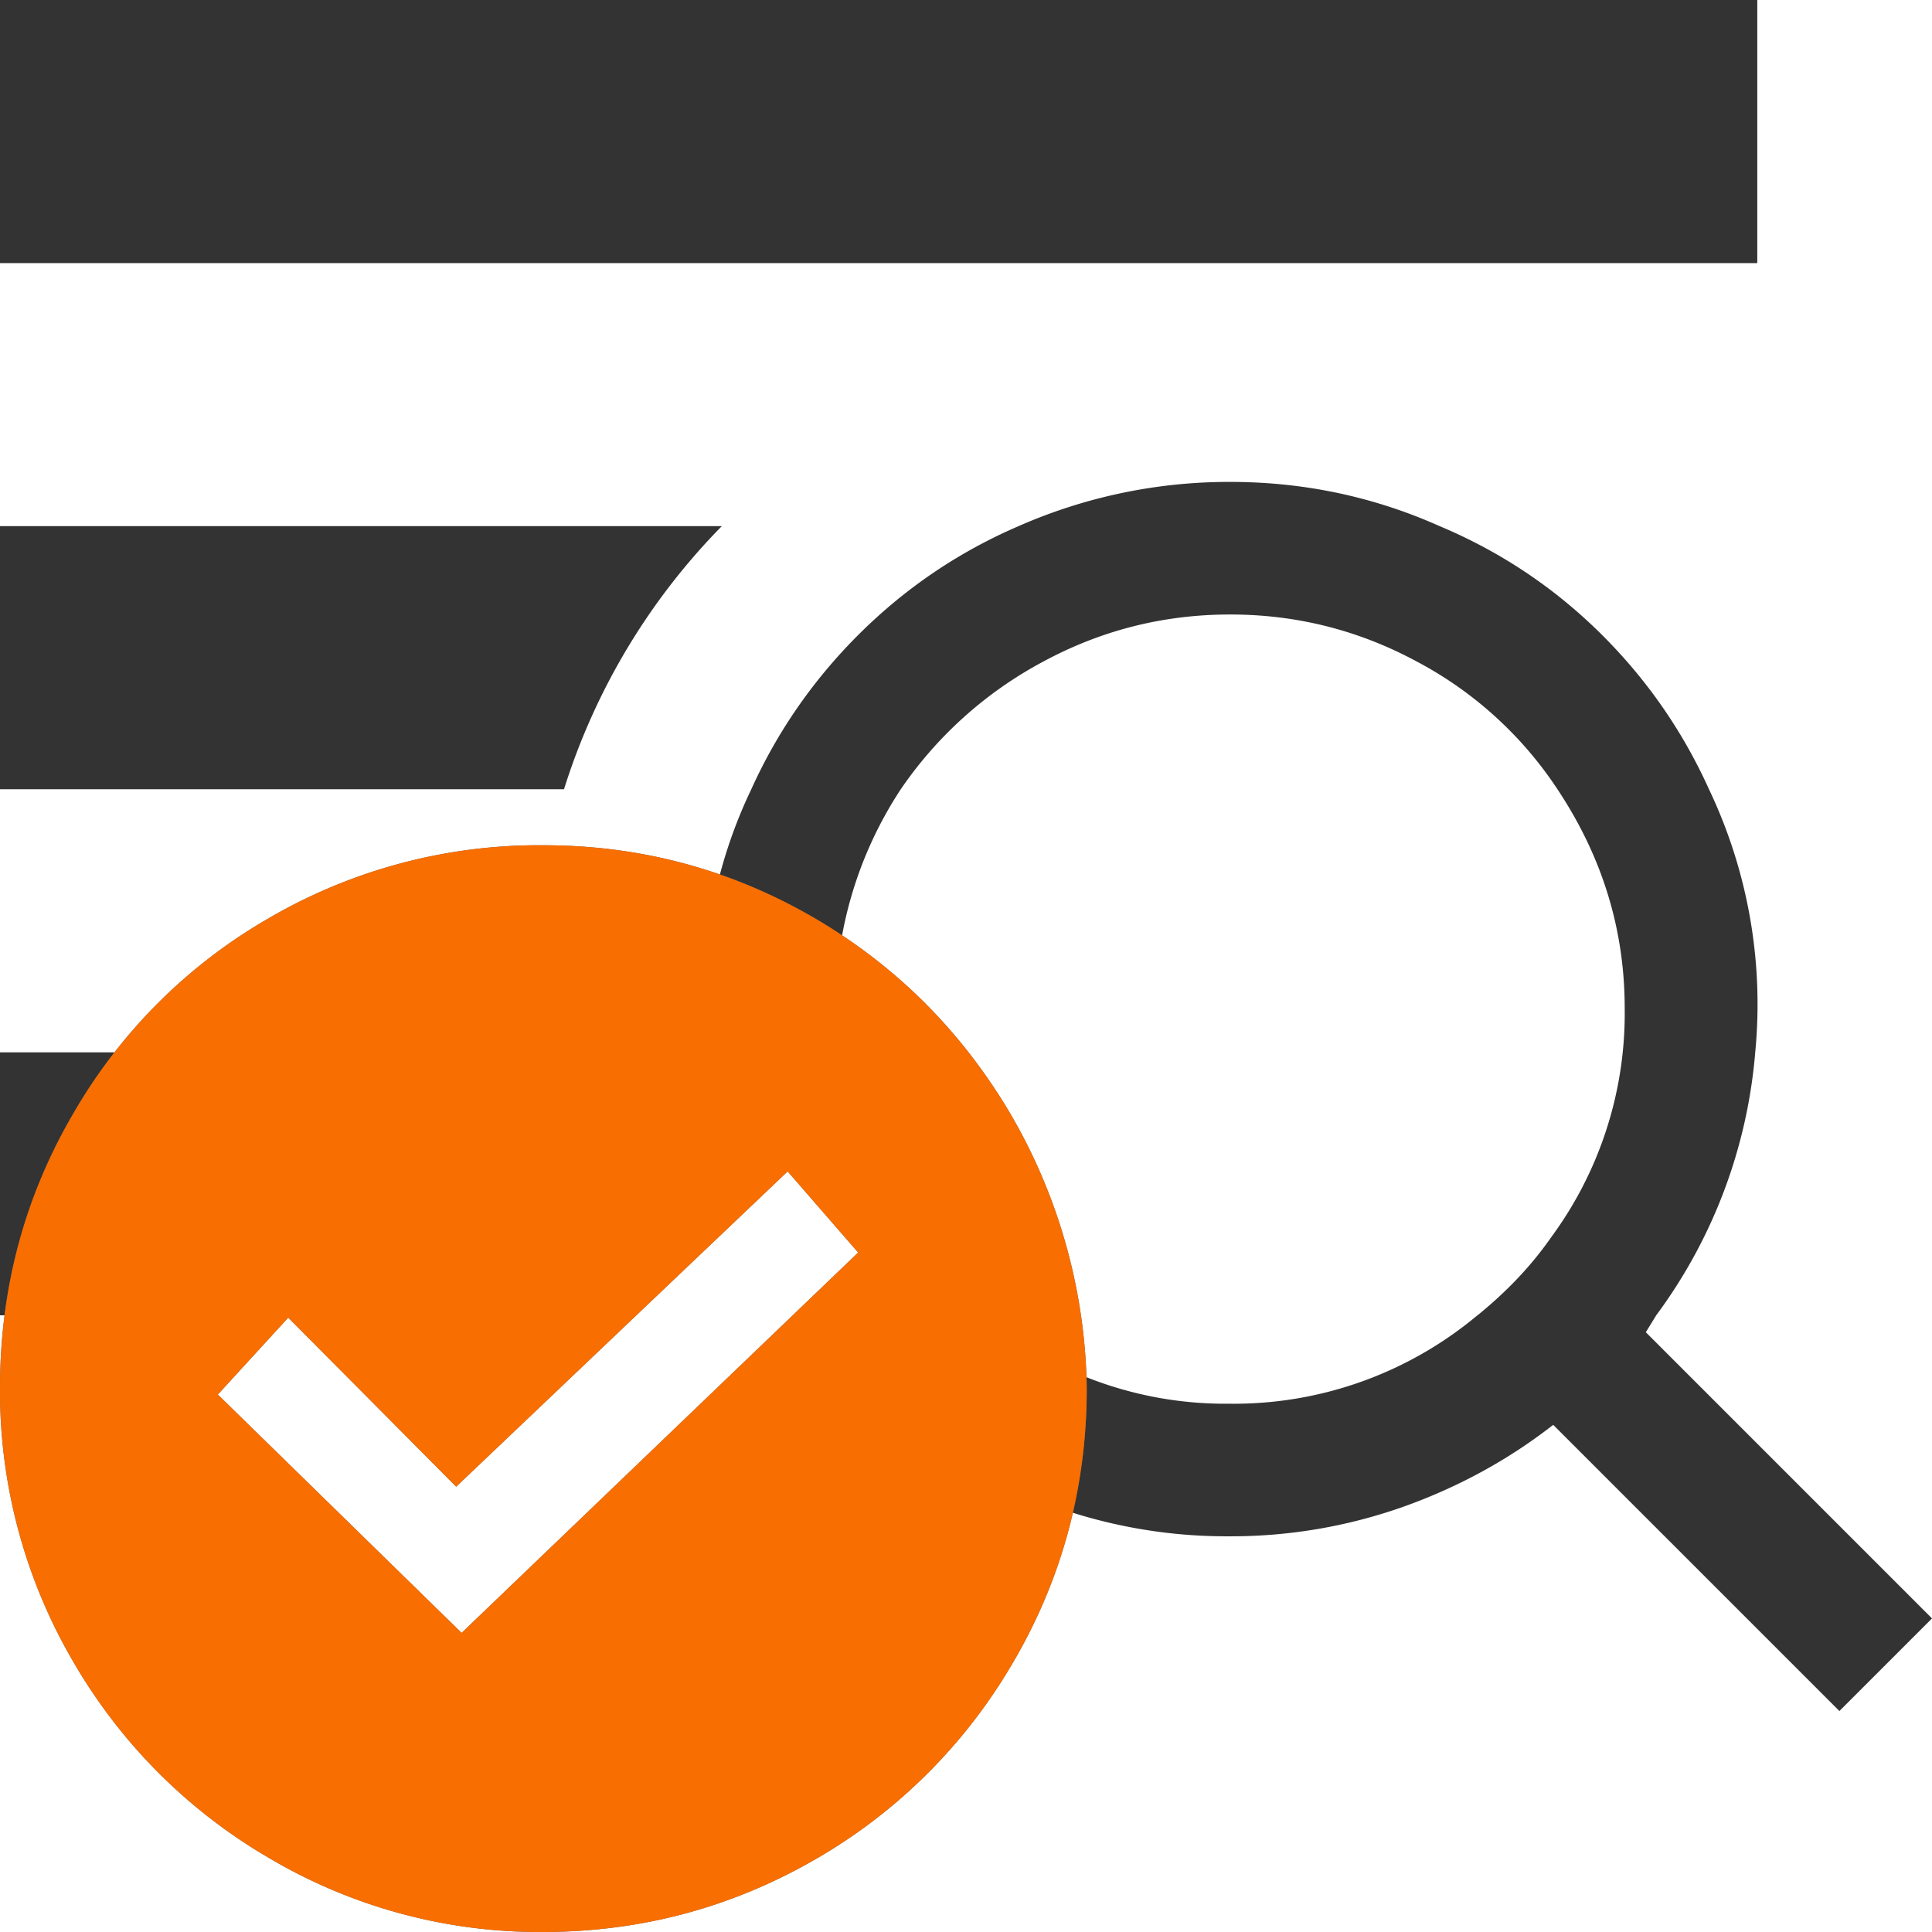 <svg xmlns="http://www.w3.org/2000/svg" xmlns:xlink="http://www.w3.org/1999/xlink" width="16" height="16" viewBox="0 0 16 16">
    <defs>
        <path id="a" d="M4.5 7c.812 0 1.564.204 2.257.61.67.395 1.205.93 1.606 1.606A4.63 4.63 0 0 1 9 11.496c0 .825-.206 1.588-.62 2.288a4.47 4.47 0 0 1-1.614 1.606c-.7.407-1.458.61-2.275.61a4.4 4.4 0 0 1-2.275-.62A4.47 4.47 0 0 1 .61 13.767a4.44 4.44 0 0 1-.61-2.27c0-.826.203-1.586.61-2.28A4.4 4.4 0 0 1 2.216 7.61 4.442 4.442 0 0 1 4.5 7zm-.677 6.523l3.284-3.15-.584-.672-2.745 2.611-1.391-1.4-.583.637 2.019 1.974z"/>
    </defs>
    <g fill="none" fill-rule="evenodd">
        <path fill="#333" d="M4.392 8.715c.035.755.22 1.481.558 2.178H0V8.715h4.392zm1.586-4.358a5.42 5.42 0 0 0-1.307 2.179H0V4.357h5.978zm8.575-2.178H0V0h14.553v2.179zM8 12.134V9H5.869a4.99 4.99 0 0 1-.047-.651c0-.651.133-1.255.4-1.813.221-.488.523-.92.907-1.299.383-.377.819-.67 1.307-.88a4.324 4.324 0 0 1 1.751-.366c.61 0 1.188.122 1.735.366.5.21.94.503 1.324.88.384.378.686.81.907 1.299a4.14 4.14 0 0 1 .383 2.179 4.244 4.244 0 0 1-.82 2.178l-.086.14 2.37 2.37-.767.767-2.37-2.37c-.372.29-.787.517-1.246.68a4.272 4.272 0 0 1-1.438.243A4.241 4.241 0 0 1 8 12.134zm4.235-1.24c.244-.198.448-.413.61-.646a3.124 3.124 0 0 0 .61-1.9c0-.65-.186-1.254-.557-1.812a3.17 3.17 0 0 0-1.16-1.055c-.482-.261-.999-.392-1.55-.392-.553 0-1.07.131-1.552.392A3.319 3.319 0 0 0 7.46 6.536a3.277 3.277 0 0 0-.54 1.813 3.129 3.129 0 0 0 .4 1.586c.21.371.482.691.82.958a3.117 3.117 0 0 0 2.039.732 3.143 3.143 0 0 0 2.056-.732z"/>
        <g>
            <use fill="#666" xlink:href="#a"/>
            <use fill="#F86E00" xlink:href="#a"/>
        </g>
    </g>
</svg>
